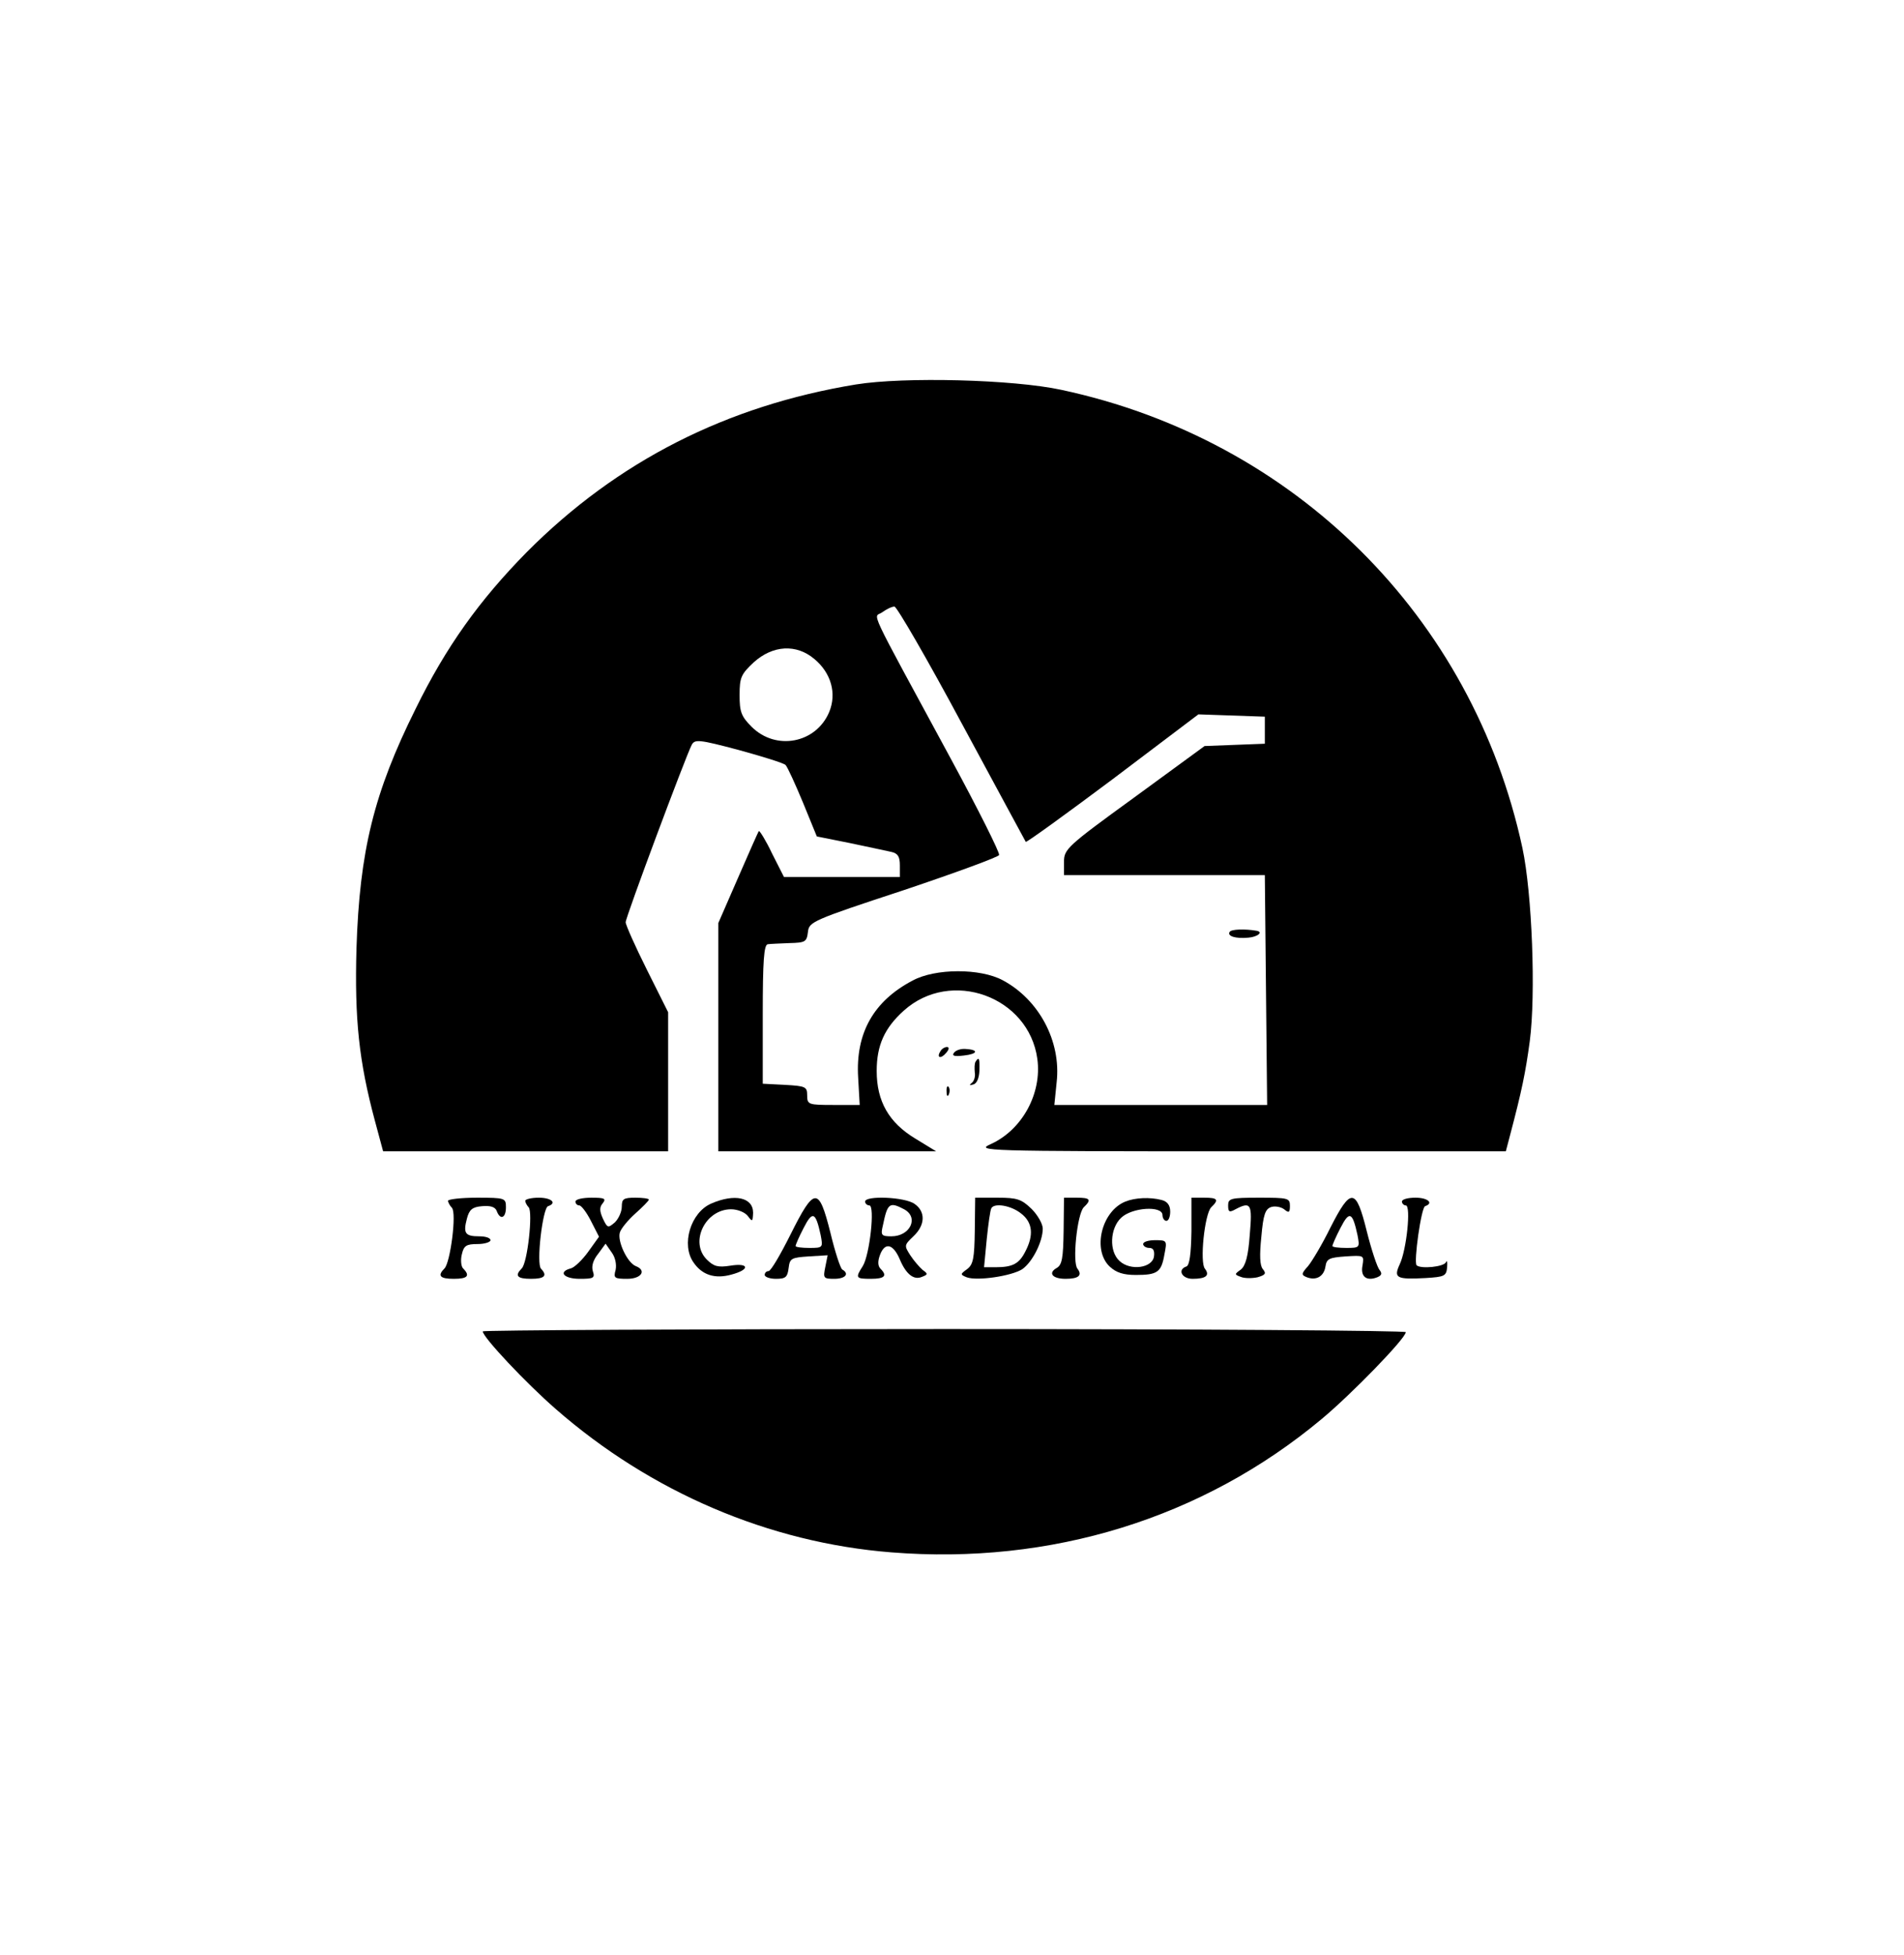 <?xml version="1.0" standalone="no"?>
<!DOCTYPE svg PUBLIC "-//W3C//DTD SVG 20010904//EN"
 "http://www.w3.org/TR/2001/REC-SVG-20010904/DTD/svg10.dtd">
<svg version="1.0" xmlns="http://www.w3.org/2000/svg"
 width="493pt" height="506pt" viewBox="0 0 493 506"
 preserveAspectRatio="xMidYMid meet">

<g transform="translate(0,506) scale(0.1,-0.1)"
fill="#000000" stroke="none">
<path d="M2217 4065 c-336 -55 -619 -199 -853 -434 -123 -125 -209 -245 -288
-406 -108 -217 -145 -368 -153 -620 -5 -182 6 -291 48 -447 l21 -78 369 0 369
0 0 180 0 180 -55 110 c-30 60 -55 116 -55 123 0 13 155 428 171 459 8 15 19
14 121 -13 62 -17 117 -34 122 -39 5 -5 25 -49 45 -97 l36 -88 85 -17 c47 -10
95 -20 108 -23 17 -4 22 -12 22 -35 l0 -30 -150 0 -150 0 -31 61 c-16 34 -32
59 -34 58 -2 -2 -26 -57 -54 -121 l-51 -117 0 -295 0 -296 282 0 282 0 -54 33
c-68 41 -100 96 -100 175 0 66 20 111 70 156 122 110 324 37 346 -125 12 -89
-39 -183 -120 -220 -40 -18 -30 -19 646 -19 l687 0 10 38 c32 121 41 166 52
247 16 122 6 383 -19 500 -129 599 -590 1057 -1194 1186 -125 27 -407 34 -531
14z m273 -877 c90 -167 165 -305 166 -307 2 -2 103 71 226 163 l221 167 86 -3
86 -3 0 -35 0 -35 -78 -3 -78 -3 -182 -133 c-175 -127 -182 -134 -182 -167 l0
-34 260 0 260 0 3 -297 3 -298 -276 0 -275 0 6 59 c12 106 -46 214 -140 264
-58 31 -174 31 -233 -1 -101 -53 -148 -136 -141 -251 l4 -71 -68 0 c-65 0 -68
1 -68 25 0 22 -4 24 -57 27 l-58 3 0 180 c0 137 3 180 13 181 6 1 32 2 56 3
41 1 45 3 48 29 3 26 11 30 248 108 134 45 246 86 247 91 2 6 -54 118 -125
249 -222 410 -200 363 -178 379 11 8 25 15 32 15 6 0 85 -136 174 -302z m-381
166 c43 -36 58 -89 38 -137 -34 -81 -138 -101 -201 -38 -27 27 -31 39 -31 82
0 46 4 54 37 85 49 44 110 48 157 8z"/>
<path d="M3184 2648 c-7 -11 15 -18 48 -15 25 2 40 15 21 18 -30 5 -65 4 -69
-3z"/>
<path d="M2435 2339 c-11 -17 1 -21 15 -4 8 9 8 15 2 15 -6 0 -14 -5 -17 -11z"/>
<path d="M2470 2335 c-6 -8 1 -10 26 -7 36 4 39 15 4 17 -11 1 -25 -3 -30 -10z"/>
<path d="M2526 2312 c-3 -5 -3 -17 -2 -28 2 -10 -2 -23 -8 -27 -7 -6 -6 -7 4
-4 9 2 15 16 16 35 1 33 -1 38 -10 24z"/>
<path d="M2451 2234 c0 -11 3 -14 6 -6 3 7 2 16 -1 19 -3 4 -6 -2 -5 -13z"/>
<path d="M1160 1952 c0 -4 5 -13 10 -18 13 -13 -4 -142 -19 -157 -19 -19 -12
-27 24 -27 36 0 43 8 24 27 -5 5 -7 22 -3 37 5 22 12 26 40 26 19 0 34 5 34
10 0 6 -13 10 -29 10 -37 0 -42 8 -32 46 6 23 14 30 39 32 22 2 34 -2 38 -12
9 -25 24 -19 24 9 0 24 -2 25 -75 25 -41 0 -75 -4 -75 -8z"/>
<path d="M1360 1952 c0 -4 4 -12 9 -17 11 -13 -3 -143 -18 -158 -19 -19 -12
-27 24 -27 35 0 43 8 26 26 -13 12 4 157 18 162 24 8 9 22 -24 22 -19 0 -35
-4 -35 -8z"/>
<path d="M1490 1950 c0 -5 4 -10 10 -10 5 0 19 -18 30 -40 l21 -41 -28 -39
c-15 -21 -36 -41 -45 -43 -34 -9 -18 -27 23 -27 36 0 40 2 34 20 -4 13 1 29
14 45 l19 26 16 -23 c9 -12 13 -31 10 -45 -6 -21 -3 -23 30 -23 37 0 51 22 22
33 -22 9 -48 65 -41 87 3 10 21 32 40 49 19 17 35 33 35 36 0 3 -16 5 -35 5
-30 0 -35 -3 -35 -23 0 -13 -8 -31 -18 -41 -18 -15 -19 -15 -31 10 -9 20 -9
30 0 40 9 12 4 14 -30 14 -22 0 -41 -4 -41 -10z"/>
<path d="M1842 1945 c-54 -23 -79 -107 -46 -153 22 -32 55 -43 98 -31 49 13
46 31 -3 23 -32 -5 -43 -2 -61 16 -45 45 -4 130 63 130 17 0 36 -8 43 -17 12
-16 13 -16 14 8 0 40 -48 50 -108 24z"/>
<path d="M2047 1865 c-26 -52 -51 -95 -57 -95 -5 0 -10 -4 -10 -10 0 -5 13
-10 29 -10 25 0 30 4 33 28 3 25 7 27 52 30 l49 3 -6 -30 c-6 -29 -5 -31 23
-31 29 0 40 13 21 24 -5 3 -19 46 -31 96 -30 119 -41 119 -103 -5z m78 -2 c6
-32 6 -33 -29 -33 -20 0 -36 2 -36 5 0 3 9 24 21 47 23 45 31 41 44 -19z"/>
<path d="M2240 1950 c0 -5 5 -10 11 -10 15 0 1 -128 -17 -157 -20 -31 -18 -33
21 -33 36 0 43 8 25 26 -7 7 -8 19 -1 37 13 33 34 27 51 -13 16 -38 36 -54 57
-45 16 6 16 8 2 18 -8 7 -23 24 -32 38 -16 25 -16 26 8 49 31 29 32 64 3 84
-25 18 -128 22 -128 6z m101 -20 c39 -21 16 -70 -33 -70 -26 0 -28 3 -22 28
12 58 17 62 55 42z"/>
<path d="M2524 1875 c-1 -72 -4 -88 -20 -100 -18 -13 -18 -14 -1 -21 27 -10
116 3 144 21 26 18 53 71 53 105 0 12 -13 35 -29 51 -26 25 -37 29 -88 29
l-58 0 -1 -85z m120 44 c30 -23 33 -56 11 -98 -16 -32 -33 -41 -77 -41 l-30 0
7 73 c4 39 9 75 12 80 8 14 51 7 77 -14z"/>
<path d="M2754 1874 c-1 -70 -4 -88 -18 -96 -23 -13 -11 -28 23 -28 34 0 44 9
31 26 -14 16 -1 141 16 159 21 20 17 25 -18 25 l-33 0 -1 -86z"/>
<path d="M2914 1950 c-62 -25 -86 -125 -41 -168 17 -16 36 -22 68 -22 56 0 66
7 74 53 7 36 7 37 -24 37 -17 0 -31 -4 -31 -10 0 -5 7 -10 16 -10 10 0 14 -7
12 -22 -4 -30 -61 -38 -89 -12 -28 25 -25 85 4 112 28 27 107 32 107 7 0 -8 5
-15 10 -15 6 0 10 11 10 24 0 16 -7 26 -22 30 -31 8 -69 6 -94 -4z"/>
<path d="M3085 1873 c-1 -59 -5 -88 -13 -91 -24 -8 -12 -32 16 -32 35 0 45 9
32 26 -14 16 -1 141 16 159 21 20 17 25 -18 25 l-33 0 0 -87z"/>
<path d="M3180 1940 c0 -17 3 -19 19 -10 40 21 44 14 37 -66 -4 -56 -11 -80
-23 -90 -17 -12 -17 -13 0 -19 9 -4 29 -4 43 -1 21 6 23 10 14 21 -8 9 -9 36
-4 84 5 57 10 72 26 77 10 3 25 0 33 -6 12 -10 15 -9 15 9 0 20 -5 21 -80 21
-74 0 -80 -2 -80 -20z"/>
<path d="M3445 1883 c-21 -43 -48 -88 -58 -100 -18 -20 -18 -23 -3 -29 24 -9
44 2 48 28 3 20 10 23 52 26 48 3 48 3 44 -23 -6 -29 10 -42 38 -31 12 5 13
10 6 19 -6 7 -21 52 -33 100 -28 113 -41 114 -94 10z m70 -20 c6 -32 6 -33
-29 -33 -20 0 -36 2 -36 5 0 3 9 24 21 47 23 45 31 41 44 -19z"/>
<path d="M3630 1950 c0 -5 5 -10 10 -10 14 0 2 -116 -16 -153 -16 -35 -8 -39
67 -35 49 3 54 5 56 28 1 14 0 19 -3 13 -5 -12 -65 -18 -76 -8 -8 8 12 150 22
153 23 8 7 22 -25 22 -19 0 -35 -4 -35 -10z"/>
<path d="M1250 1614 c0 -15 112 -134 189 -201 246 -215 552 -346 869 -371 413
-33 806 88 1114 345 77 64 218 209 218 225 0 4 -538 8 -1195 8 -657 0 -1195
-3 -1195 -6z"/>
</g>
</svg>
